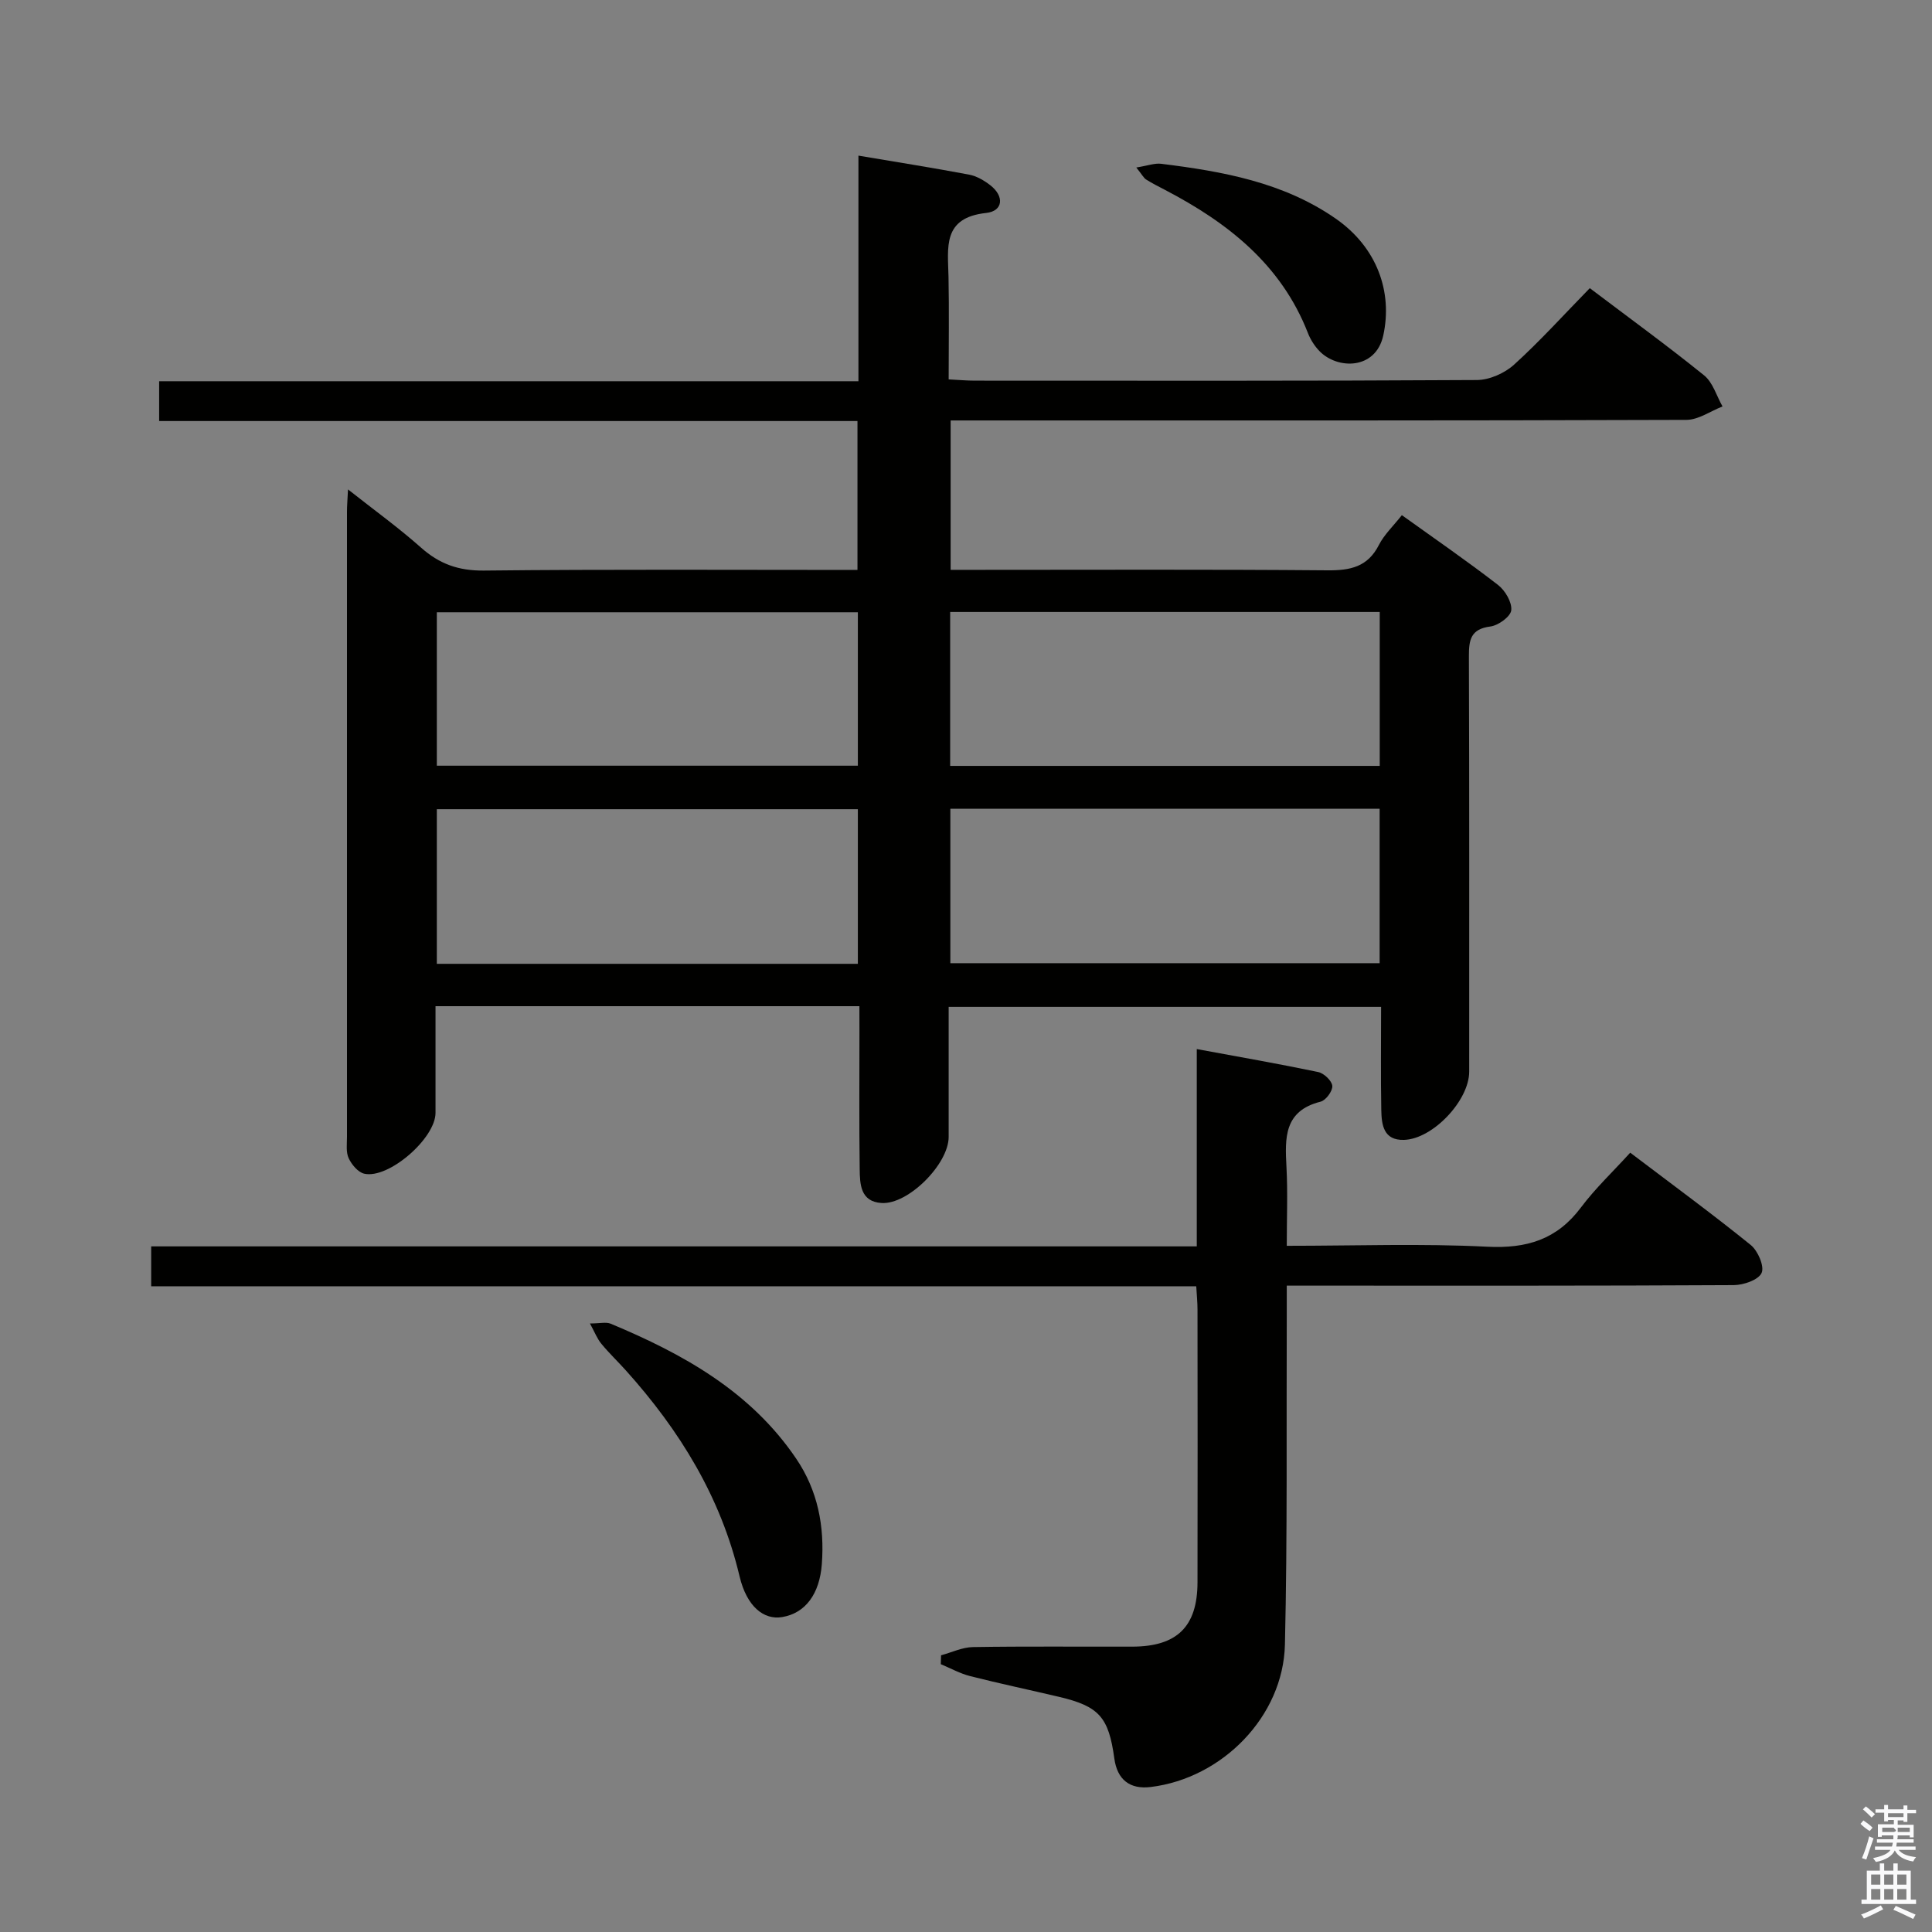 <svg enable-background="new 0 0 400 400" viewBox="0 0 400 400" xmlns="http://www.w3.org/2000/svg"><rect x="0" y="0" width="400" height="400" fill="#808080" stroke="none"/><path d="m385.2 377.6.6-.7c.6.4 1.3.9 1.9 1.5l-.6.7c-.8-.5-1.4-1-1.9-1.5zm.3 7.1c.6-1.4 1.1-2.9 1.5-4.5.3.1.6.3.9.4-.5 1.4-1 2.9-1.5 4.4zm.2-10.1.6-.6c.7.5 1.3 1.1 1.9 1.6l-.7.7c-.6-.6-1.2-1.2-1.8-1.7zm8.4-.8h.8v.9h1.8v.7h-1.8v1.8h-.8v-.3h-1.2v.9h3.3v2.6h-.8v-.4h-2.5c0 .3 0 .6-.1.8h3.4v.7h-3.5c0 .3-.1.6-.1.8h4v.7h-3.5c.7.9 1.9 1.3 3.6 1.5-.2.2-.4.5-.6.9-1.9-.3-3.2-1.1-3.8-2.3-.5 1.1-1.8 2-3.9 2.4-.2-.3-.4-.5-.6-.8 1.9-.4 3.1-.9 3.6-1.7h-3.2v-.7h3.5c.1-.2.1-.5.2-.8h-3.3v-.7h3.4c0-.2 0-.5 0-.8h-2.4v.3h-.8v-2.6h3.3v-.9h-1.2v.3h-.8v-1.8h-1.8v-.7h1.8v-.9h.8v.9h3.2zm-4.4 5.5h2.4c1-.3 0-.6 0-.9h-2.4zm1.2-3.1h3.2v-.8h-3.2zm4.4 2.2h-2.4v.9h2.5v-.9z" fill="#fafafb"/><path d="m389.2 385.8h.9v1.5h1.9v-1.5h.9v1.5h2.7v6h1.1v.9h-11.3v-.9h1.1v-6h2.7zm.2 8.7.5.8c-1.2.6-2.5 1.3-4 1.9-.2-.3-.3-.6-.6-.8 1.6-.6 3-1.3 4.1-1.9zm-2-4.3h1.9v-2.1h-1.9zm0 3.1h1.9v-2.2h-1.9zm2.7-3.1h1.9v-2.1h-1.9zm0 3.1h1.9v-2.2h-1.9zm2.4 1.3c1.4.6 2.7 1.2 4.1 1.8l-.5.9c-1.5-.7-2.8-1.4-4.1-1.9zm2.2-6.5h-1.9v2.1h1.9zm-1.9 5.2h1.9v-2.2h-1.9z" fill="#fafafb"/><g fill="#010100"><path d="m177.93 208.32c-29.61 0-58.38 0-87.76 0 0 7.53.01 14.81 0 22.09-.01 5.28-9.71 13.73-14.76 12.59-1.28-.29-2.61-1.89-3.22-3.2-.59-1.26-.35-2.94-.35-4.43-.01-43.16-.01-86.32 0-129.48 0-1.15.1-2.3.21-4.56 5.44 4.29 10.48 7.93 15.11 12.04 3.81 3.39 7.77 4.81 12.99 4.76 25.65-.28 51.31-.13 77.38-.13 0-10.23 0-20.26 0-30.83-48.1 0-96.17 0-144.58 0 0-2.9 0-5.3 0-8.24h144.78c0-15.79 0-31.04 0-46.71 7.99 1.35 15.46 2.53 22.89 3.93 1.56.29 3.13 1.21 4.41 2.2 2.97 2.31 2.64 5.36-.85 5.74-9.13.98-7.92 7.18-7.8 13.25.14 6.96.03 13.92.03 21.21 2.18.11 3.79.26 5.4.26 34.66.01 69.32.08 103.98-.13 2.61-.02 5.74-1.42 7.7-3.2 5.41-4.91 10.33-10.37 15.66-15.82 8.16 6.17 16.07 11.92 23.67 18.06 1.82 1.47 2.57 4.25 3.81 6.43-2.49.97-4.98 2.77-7.47 2.78-48.66.17-97.32.12-145.97.12-1.99 0-3.98 0-6.37 0v30.93h5.52c24.16 0 48.33-.11 72.49.1 4.73.04 8.33-.69 10.65-5.24 1.1-2.16 2.99-3.93 4.76-6.18 6.8 4.88 13.49 9.48 19.9 14.44 1.48 1.14 2.92 3.57 2.75 5.24-.13 1.31-2.68 3.16-4.33 3.37-4.09.52-4.45 2.79-4.44 6.18.1 28.66.06 57.32.06 85.99 0 5.96-7.53 13.95-13.49 14.12-4.27.13-4.65-3.14-4.71-6.2-.13-6.98-.04-13.97-.04-21.34-29.83 0-59.36 0-89.53 0 0 9.03.01 17.98 0 26.94-.01 5.61-8.37 14.02-13.89 13.67-4.39-.27-4.49-3.91-4.53-7.05-.13-9.5-.05-19-.05-28.49-.01-1.63-.01-3.26-.01-5.21zm107.71-40.87c-29.7 0-59.11 0-88.88 0v31.97h88.88c0-10.85 0-21.28 0-31.97zm-88.92-40.75v31.87h88.94c0-10.76 0-21.17 0-31.87-29.65 0-59.05 0-88.94 0zm-106.28 72.85h87.17c0-10.82 0-21.36 0-32.01-29.21 0-58.1 0-87.17 0zm0-41.02h87.17c0-10.81 0-21.21 0-31.77-29.21 0-58.09 0-87.17 0z"/><path d="m194.84 342.71c2.19-.59 4.38-1.66 6.58-1.7 11-.18 22-.06 33-.09 9.28-.02 13.49-4.14 13.51-13.31.04-18.83.02-37.66 0-56.49 0-1.46-.15-2.92-.26-4.81-72.18 0-144.1 0-216.37 0 0-2.85 0-5.25 0-8.26h216.48c0-13.68 0-26.77 0-40.85 8.78 1.62 17 3.05 25.16 4.76 1.18.25 2.82 1.82 2.9 2.87.08 1.06-1.34 2.99-2.43 3.26-7.61 1.91-7.38 7.52-7.06 13.54.28 5.27.06 10.58.06 16.3 14.27 0 27.93-.5 41.52.19 8.18.41 14.42-1.49 19.39-8.13 2.97-3.96 6.63-7.41 10.2-11.34 8.94 6.78 17.1 12.76 24.96 19.12 1.48 1.2 2.86 4.42 2.24 5.78-.66 1.45-3.74 2.51-5.77 2.52-28.66.16-57.33.11-85.99.11-1.96 0-3.92 0-6.55 0 0 2.44.01 4.39 0 6.33-.09 22.66.15 45.33-.38 67.98-.35 14.88-12.98 27.69-27.79 29.49-4.32.53-6.93-1.52-7.53-5.9-1.17-8.56-3.15-10.81-11.42-12.76-6.14-1.45-12.32-2.75-18.43-4.3-2.1-.53-4.06-1.63-6.08-2.47.02-.61.04-1.22.06-1.84z"/><path d="m122.14 274.01c2.07 0 3.34-.35 4.3.05 15.02 6.27 29.01 14.04 38.43 27.98 4.44 6.57 5.87 13.95 5.28 21.81-.46 6.13-3.38 10.15-8.22 10.95-3.77.63-7.32-2.13-8.82-8.47-3.9-16.45-12.41-30.22-23.54-42.61-1.67-1.85-3.48-3.58-5.06-5.5-.86-1.02-1.35-2.35-2.37-4.21z"/><path d="m235.26 34.68c2.38-.38 3.81-.94 5.15-.77 12.73 1.58 25.29 3.82 36.13 11.35 8.59 5.97 11.82 15.2 9.85 24.2-1.57 7.14-9.49 7.06-13.2 3.24-1.02-1.05-1.87-2.39-2.4-3.75-5.54-14.21-16.61-22.86-29.58-29.63-1.32-.69-2.66-1.36-3.91-2.15-.51-.32-.81-.96-2.04-2.49z"/></g></svg>